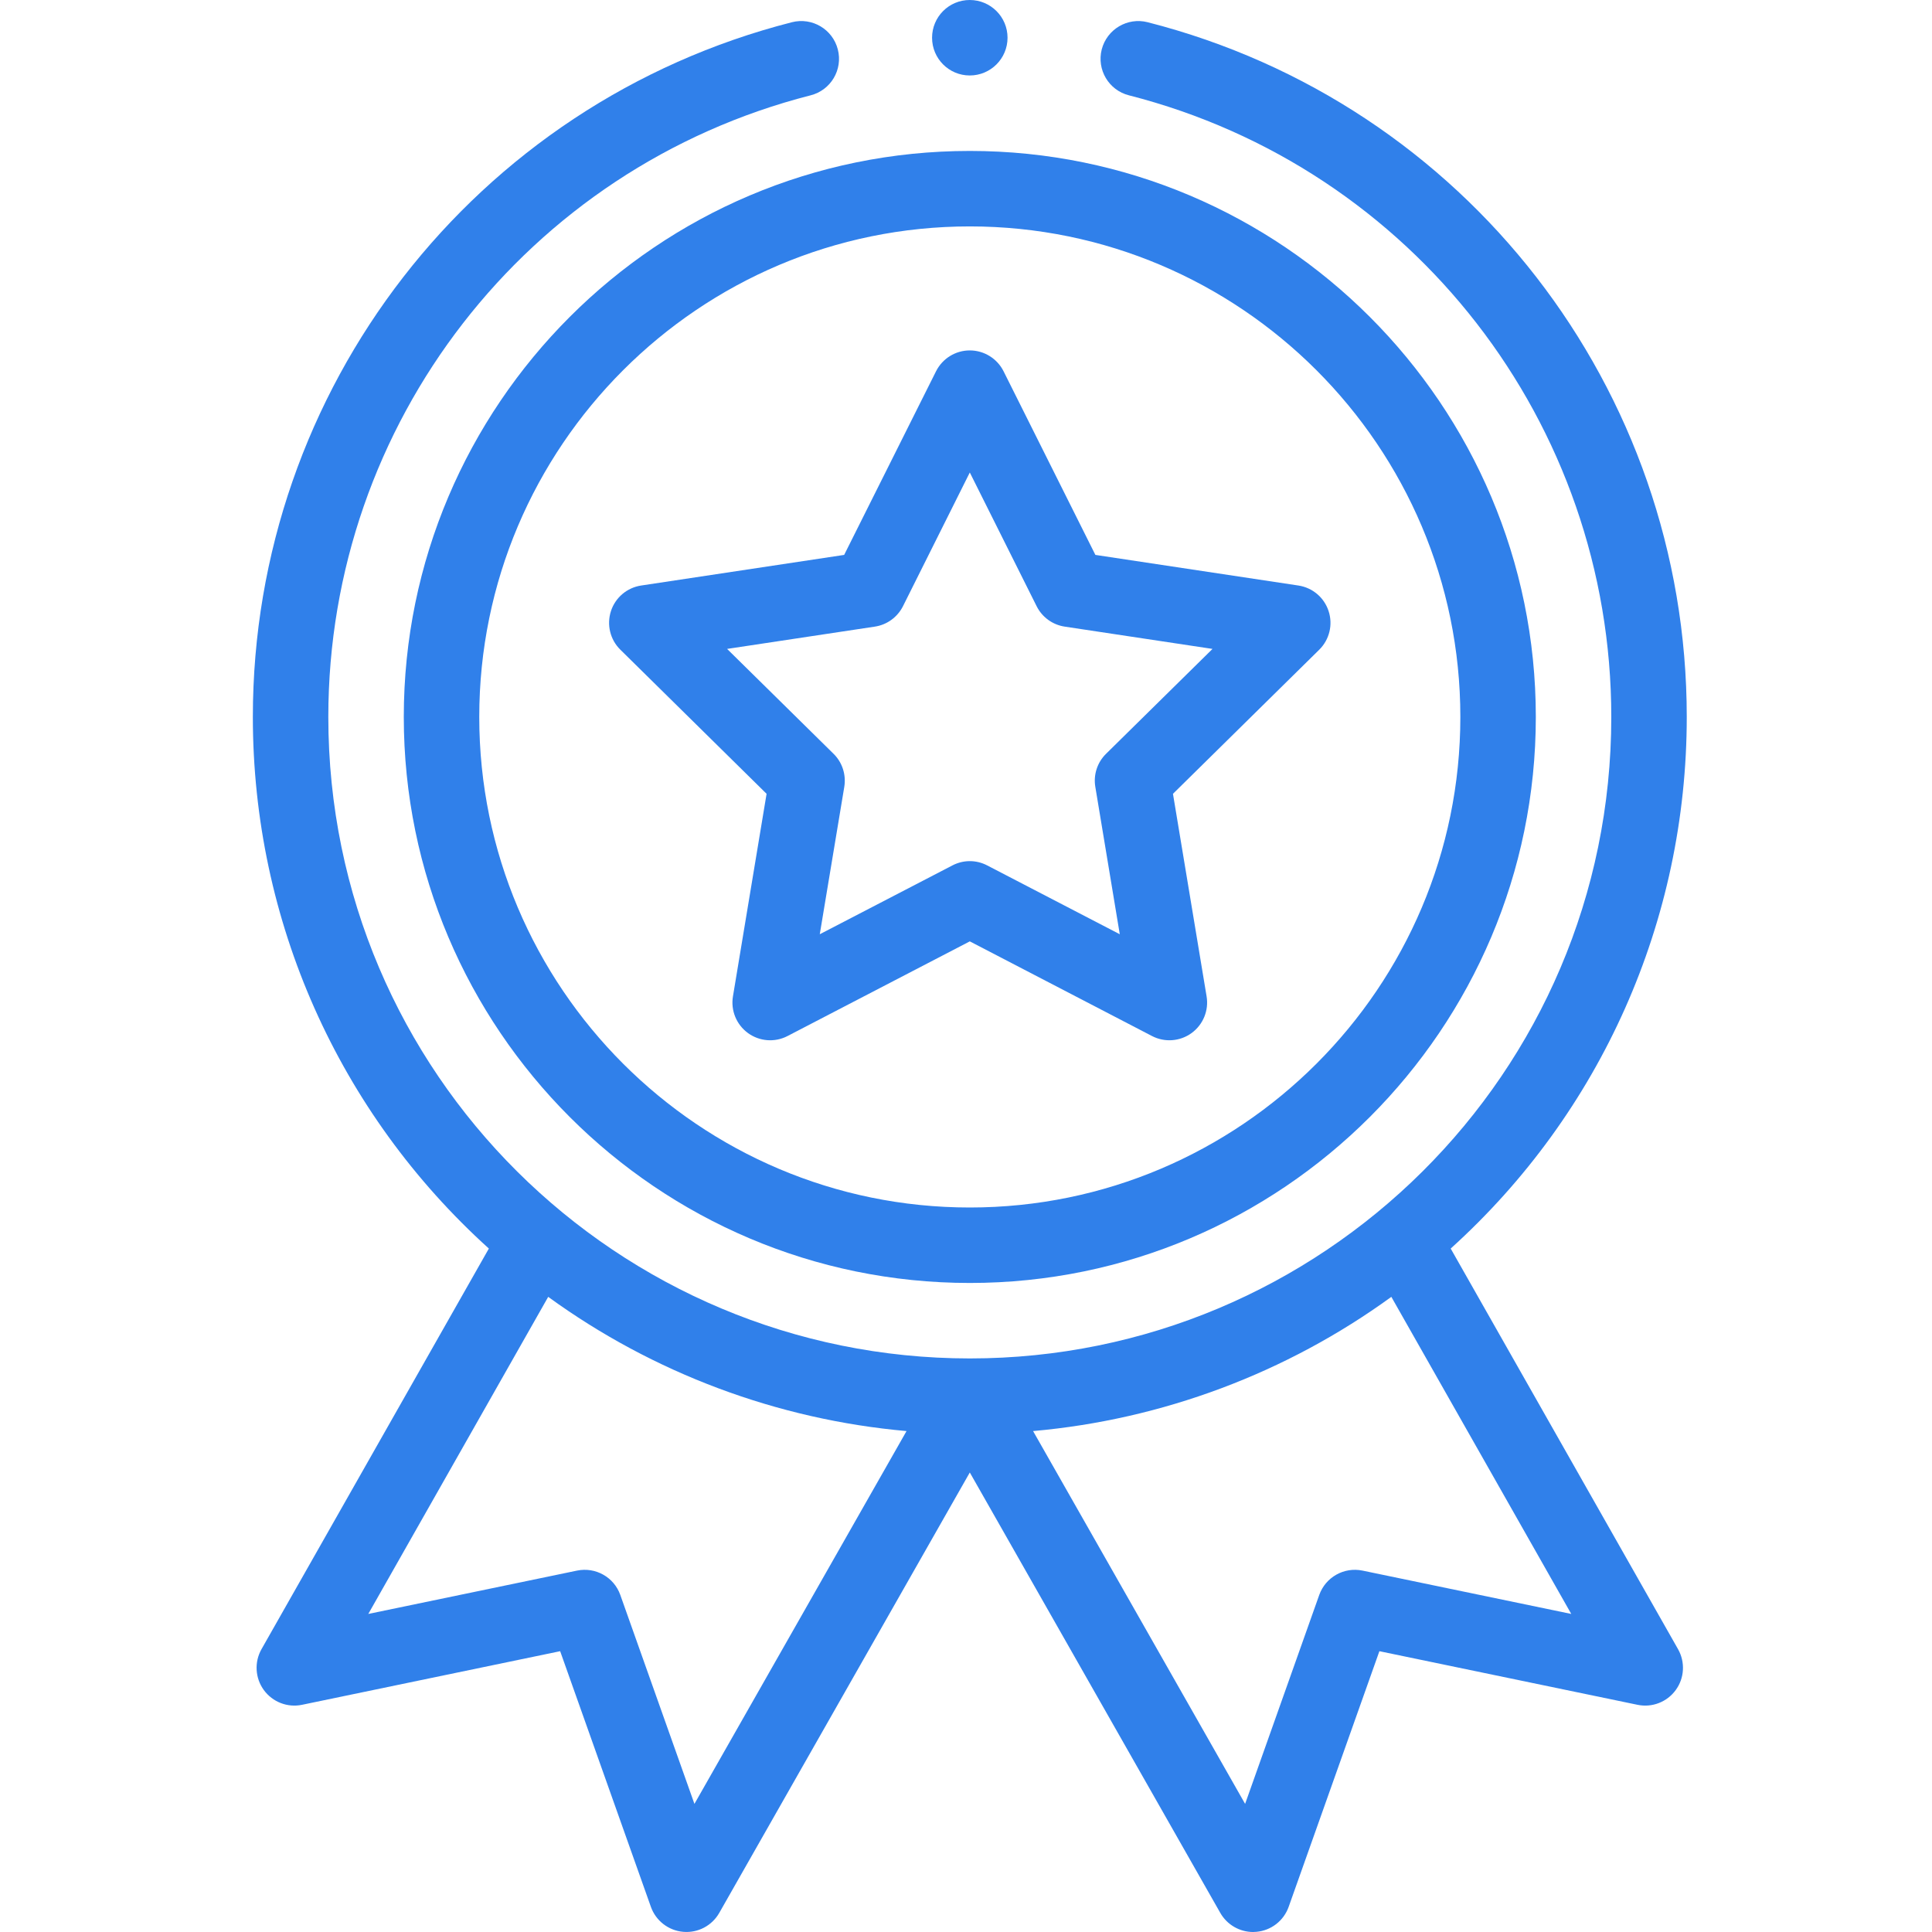 <svg width="32" height="32" viewBox="0 0 32 32" fill="none" xmlns="http://www.w3.org/2000/svg">
<g clip-path="url(#clip0)">
<path d="M6.688 11.875C6.688 17.044 10.893 21.25 16.063 21.25C21.232 21.25 25.438 17.044 25.438 11.875C25.438 6.706 21.232 2.5 16.063 2.5C10.893 2.5 6.688 6.706 6.688 11.875ZM16.063 3.75C20.543 3.75 24.188 7.395 24.188 11.875C24.188 16.355 20.543 20 16.063 20C11.582 20 7.938 16.355 7.938 11.875C7.938 7.395 11.582 3.75 16.063 3.75Z" fill="#3080EA"/>
<path d="M10.275 10.761L12.697 13.148L12.14 16.503C12.101 16.736 12.197 16.971 12.389 17.111C12.581 17.25 12.834 17.269 13.044 17.16L16.063 15.592L19.081 17.16C19.289 17.268 19.543 17.251 19.736 17.111C19.928 16.971 20.024 16.736 19.985 16.503L19.428 13.148L21.851 10.761C22.019 10.595 22.08 10.348 22.006 10.122C21.933 9.897 21.739 9.733 21.505 9.698L18.143 9.191L16.622 6.149C16.516 5.938 16.299 5.804 16.063 5.804C15.826 5.804 15.61 5.938 15.504 6.149L13.982 9.191L10.62 9.698C10.386 9.733 10.192 9.897 10.119 10.122C10.046 10.348 10.106 10.595 10.275 10.761ZM14.489 10.379C14.691 10.349 14.864 10.223 14.956 10.041L16.063 7.826L17.17 10.041C17.261 10.223 17.435 10.349 17.636 10.379L20.083 10.748L18.32 12.485C18.175 12.627 18.108 12.832 18.142 13.033L18.547 15.474L16.351 14.334C16.261 14.287 16.162 14.263 16.063 14.263C15.964 14.263 15.865 14.287 15.775 14.334L13.578 15.474L13.984 13.033C14.017 12.832 13.951 12.627 13.806 12.485L12.043 10.748L14.489 10.379Z" fill="#3080EA"/>
<path d="M16.688 0.625C16.688 0.97 16.408 1.25 16.062 1.25C15.717 1.25 15.438 0.97 15.438 0.625C15.438 0.28 15.717 0 16.062 0C16.408 0 16.688 0.28 16.688 0.625Z" fill="#3080EA"/>
<path d="M13.117 0.368C7.86 1.71 4.188 6.442 4.188 11.875C4.188 15.249 5.606 18.429 8.097 20.68L4.331 27.316C4.21 27.53 4.226 27.795 4.37 27.993C4.515 28.191 4.762 28.287 5.002 28.237L9.278 27.349L10.781 31.584C10.863 31.814 11.072 31.976 11.315 31.997C11.559 32.019 11.792 31.896 11.913 31.684L16.063 24.389L20.212 31.684C20.324 31.88 20.532 32 20.755 32C20.773 32 20.792 31.999 20.81 31.997C21.054 31.976 21.262 31.814 21.344 31.584L22.847 27.349L27.123 28.237C27.363 28.287 27.611 28.191 27.755 27.993C27.9 27.795 27.915 27.53 27.794 27.316L24.028 20.68C26.519 18.429 27.938 15.249 27.938 11.875C27.938 6.442 24.266 1.71 19.008 0.368C18.674 0.283 18.334 0.485 18.248 0.819C18.163 1.154 18.364 1.494 18.699 1.579C23.403 2.78 26.688 7.014 26.688 11.875C26.688 17.791 21.883 22.5 16.063 22.5C10.239 22.5 5.438 17.787 5.438 11.875C5.438 7.014 8.723 2.78 13.426 1.579C13.761 1.494 13.963 1.154 13.877 0.819C13.792 0.485 13.452 0.283 13.117 0.368ZM11.502 29.878L10.274 26.417C10.17 26.123 9.864 25.951 9.558 26.014L6.1 26.732L9.08 21.48C10.818 22.743 12.875 23.513 15.015 23.703L11.502 29.878ZM22.567 26.014C22.261 25.951 21.956 26.123 21.851 26.417L20.623 29.878L17.111 23.703C19.25 23.513 21.307 22.743 23.045 21.48L26.025 26.732L22.567 26.014Z" fill="#3080EA"/>
</g>
<defs>
<clipPath id="clip0">
<rect width="32" height="32" fill="white"/>
</clipPath>
</defs>
</svg>
